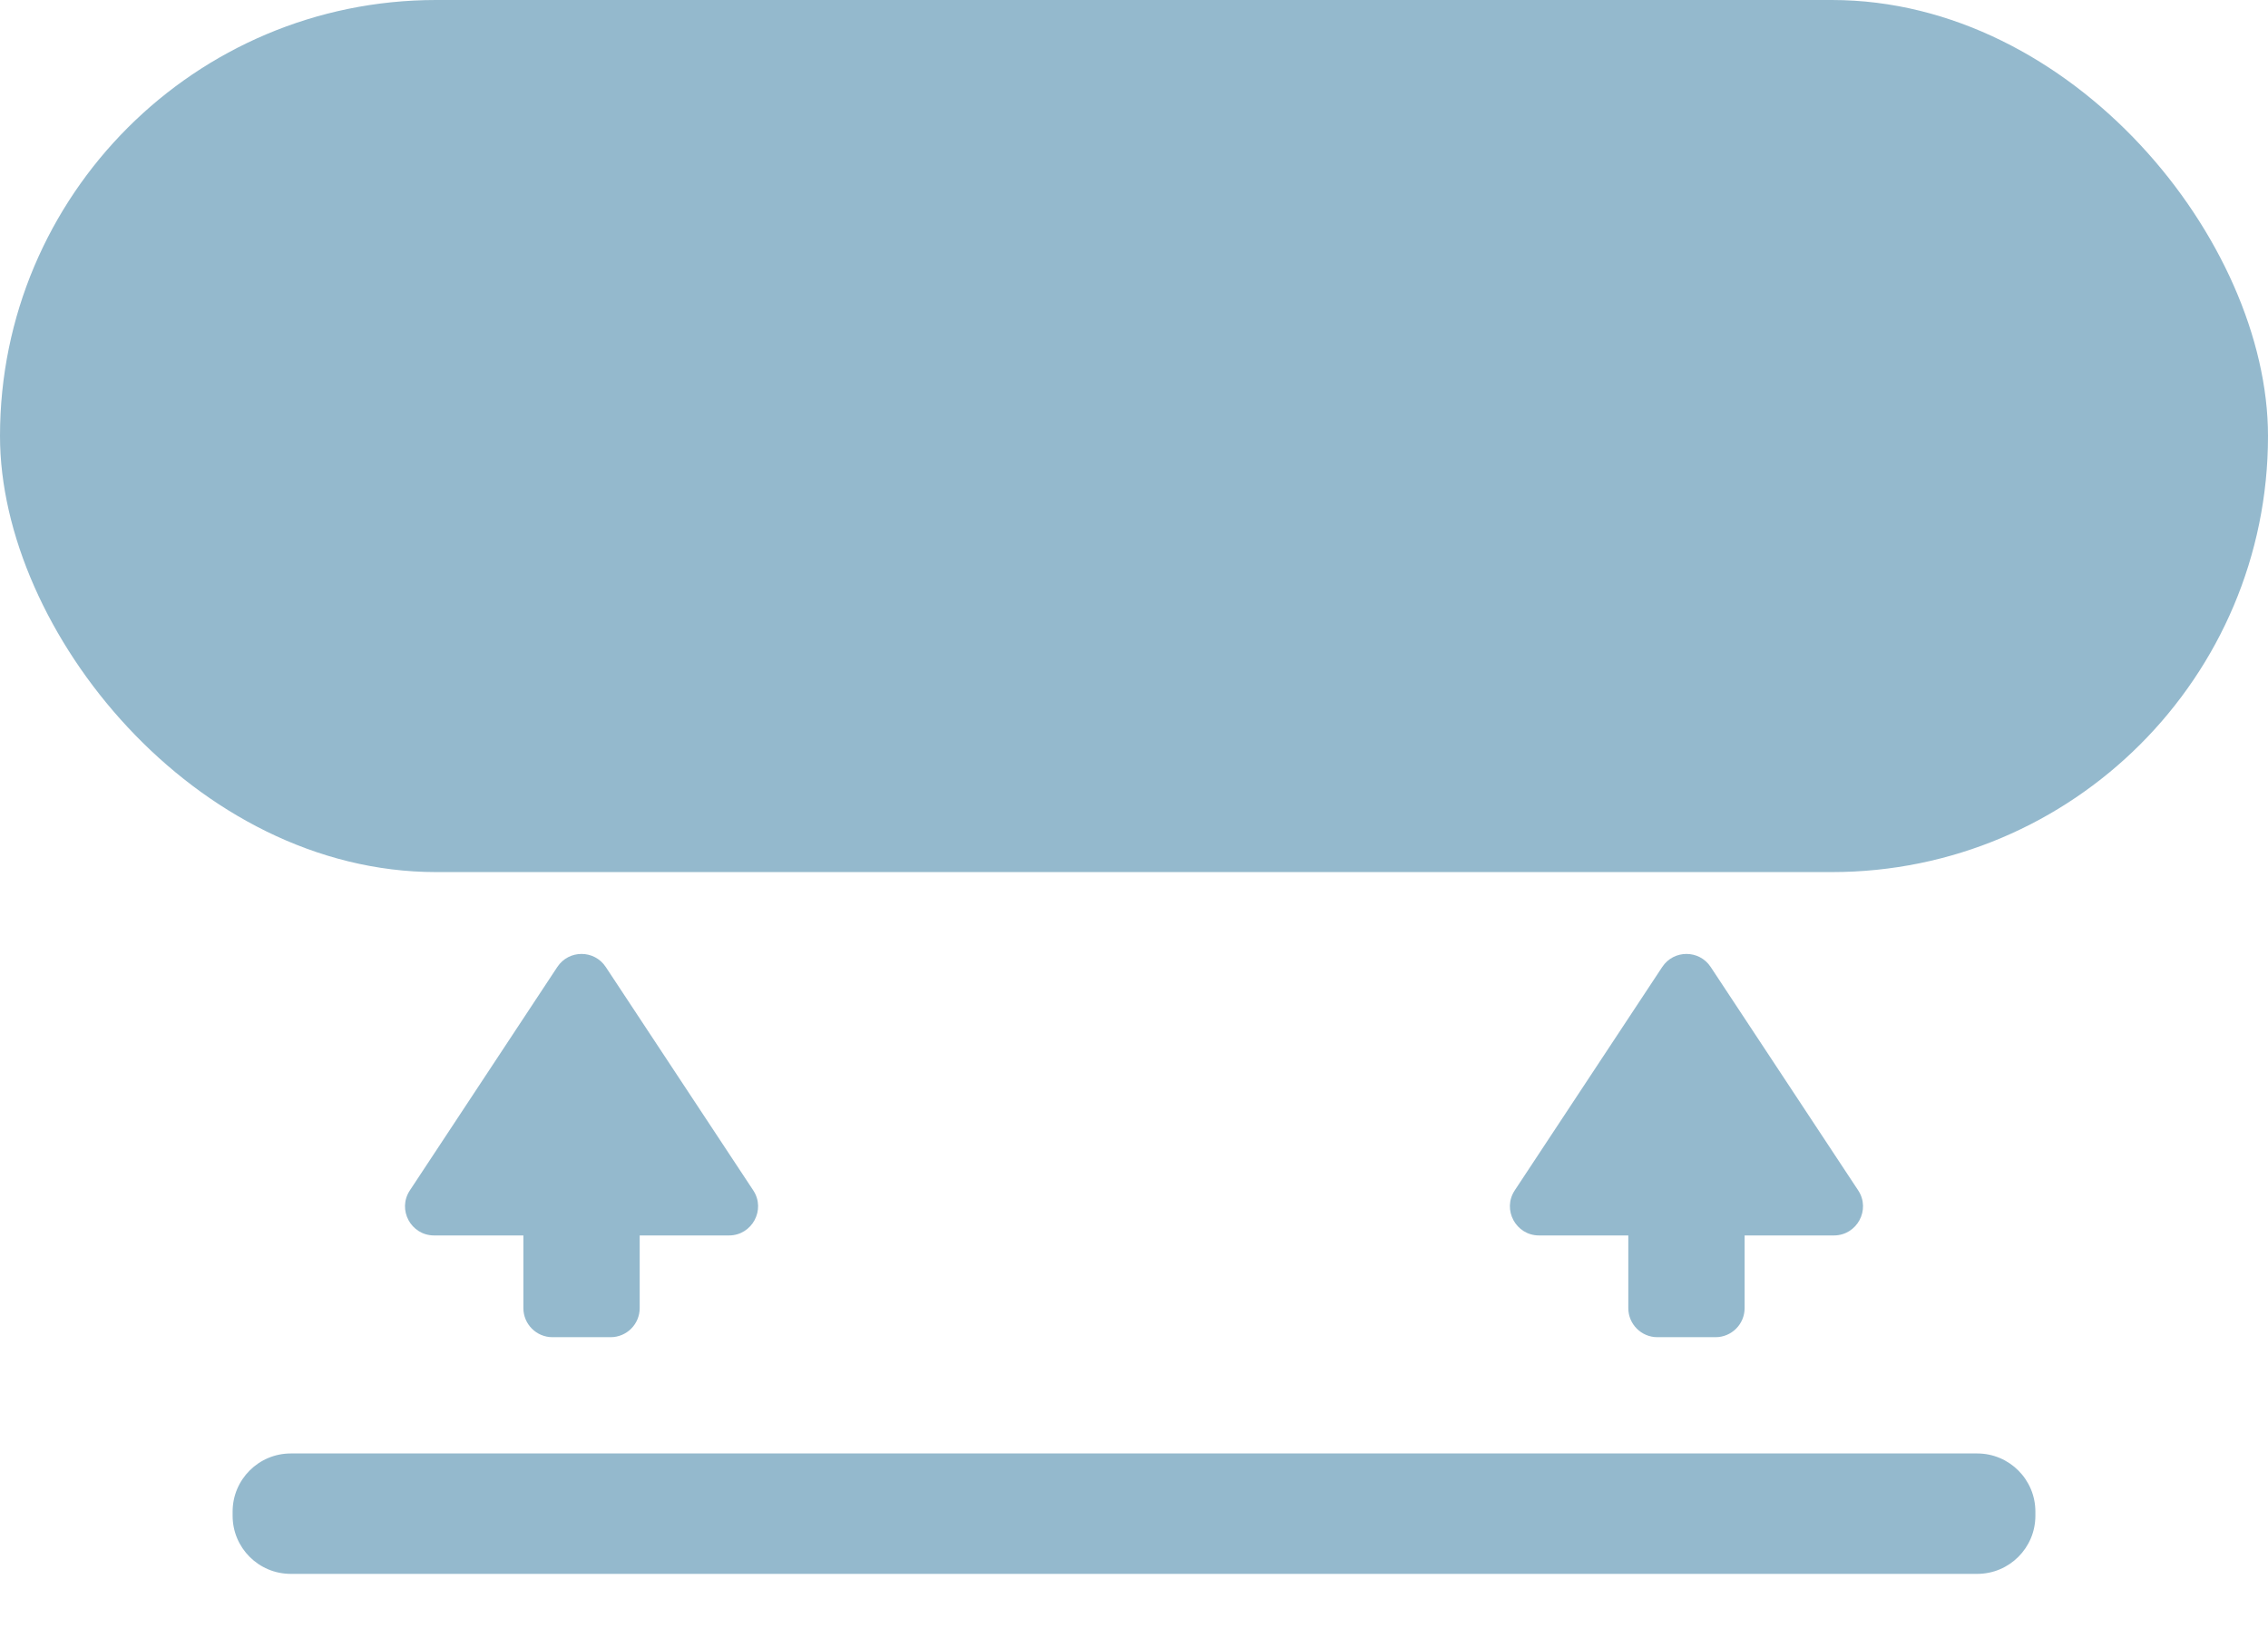 <svg width="39" height="28" viewBox="0 0 39 28" fill="none" xmlns="http://www.w3.org/2000/svg">
<path d="M4 26C4 25.448 4.448 25 5 25H34C34.552 25 35 25.448 35 26V26.071C35 26.624 34.552 27.071 34 27.071H5C4.448 27.071 4 26.624 4 26.071V26Z" fill="#94B9CD"/>
<path d="M9 21H11V22.5C11 22.776 10.776 23 10.5 23H9.5C9.224 23 9 22.776 9 22.5V21Z" fill="#94B9CD"/>
<path d="M9.583 16.633C9.78 16.333 10.22 16.333 10.417 16.633L12.953 20.475C13.172 20.807 12.933 21.25 12.535 21.25H7.465C7.067 21.25 6.828 20.807 7.048 20.475L9.583 16.633Z" fill="#94B9CD"/>
<path d="M28 21H30V22.5C30 22.776 29.776 23 29.5 23H28.5C28.224 23 28 22.776 28 22.5V21Z" fill="#94B9CD"/>
<path d="M28.583 16.633C28.78 16.333 29.22 16.333 29.417 16.633L31.953 20.475C32.172 20.807 31.933 21.25 31.535 21.25H26.465C26.067 21.25 25.828 20.807 26.047 20.475L28.583 16.633Z" fill="#94B9CD"/>
<rect width="39" height="15" rx="7.5" fill="#94B9CD"/>
</svg>
